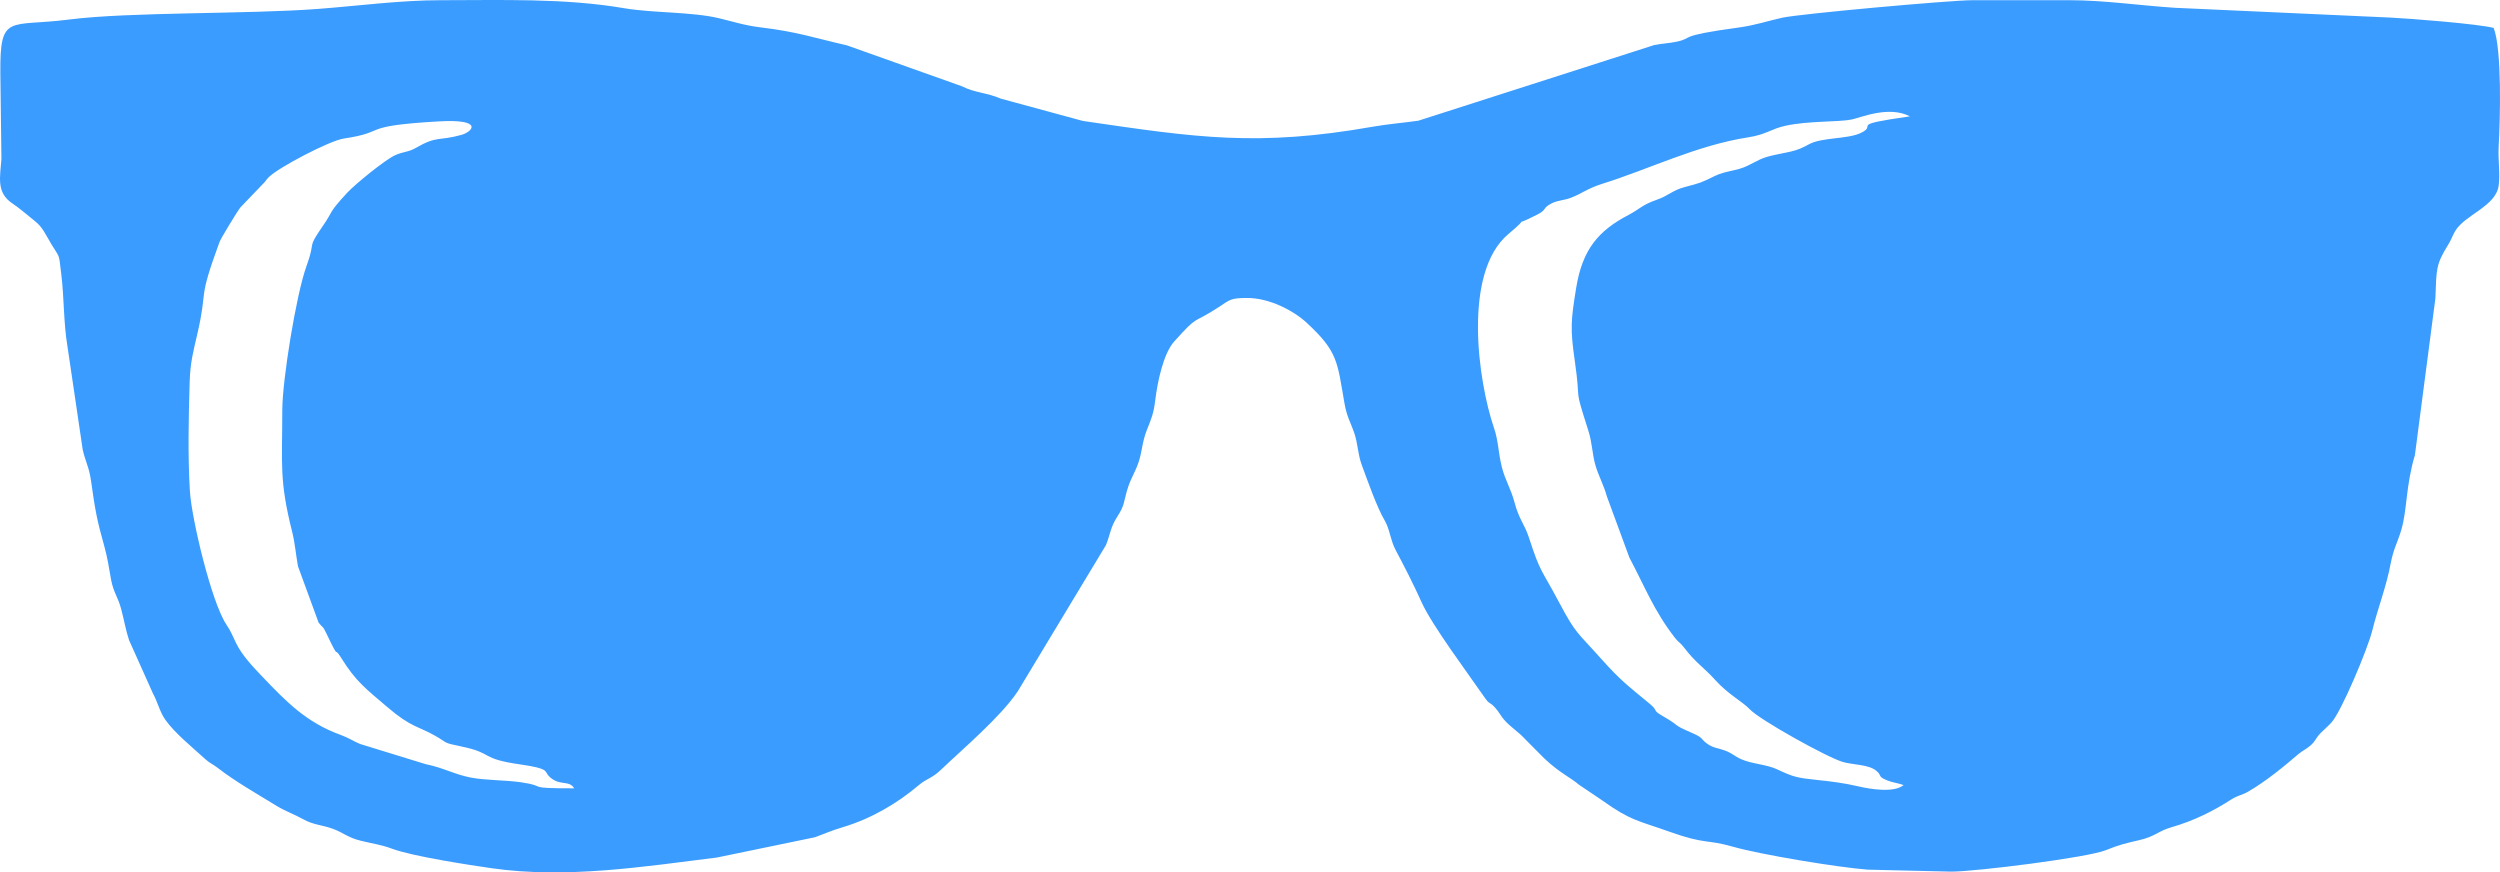 <?xml version="1.0" encoding="UTF-8"?>
<!DOCTYPE svg PUBLIC "-//W3C//DTD SVG 1.1//EN" "http://www.w3.org/Graphics/SVG/1.1/DTD/svg11.dtd">
<!-- Creator: CorelDRAW 2018 (64-Bit Evaluation Version) -->
<svg xmlns="http://www.w3.org/2000/svg" xml:space="preserve" width="158.749mm" height="55.396mm" version="1.1" style="shape-rendering:geometricPrecision; text-rendering:geometricPrecision; image-rendering:optimizeQuality; fill-rule:evenodd; clip-rule:evenodd"
viewBox="0 0 15874.92 5539.62"
 xmlns:xlink="http://www.w3.org/1999/xlink">
 <defs>
  <style type="text/css">
   <![CDATA[
    .fil0 {fill:#3B9CFF}
   ]]>
  </style>
 </defs>
 <g id="Layer_x0020_1">
  <path class="fil0" d="M3646 5005.88c-324.82,0 -159.13,-12.29 -335.13,-38.07 -104.21,-15.26 -229.33,-12.14 -322.88,-30.55 -105.33,-20.72 -170.63,-61.62 -285.18,-84.87l-416.74 -128.27c-44.28,-18.49 -71.07,-38.62 -121.44,-56.86 -219.91,-79.61 -344.95,-209.45 -506.3,-378.48 -51.41,-53.89 -123.77,-130.18 -160.62,-207.71 -26.29,-55.21 -29.49,-68.7 -61.09,-116.55 -94.51,-143.03 -220.39,-672.07 -230.73,-845.4 -13.8,-230.98 -8.32,-462.05 -1.49,-693.37 3.65,-124 22.85,-193.51 48.91,-306.21 69.6,-300.87 -2.67,-192.53 140.67,-583.07 8.46,-23.05 116.35,-200.65 133.35,-220.16l137.32 -143.22c26.96,-25.98 19.32,-24.71 41.41,-47.45 58.67,-60.3 386.41,-232.28 476,-245.66 291.62,-43.63 87.14,-78.99 602.04,-109.01 291.85,-17.01 217.41,66.17 144.32,86.13 -145.78,39.8 -151.54,3.37 -287.63,82 -47.87,27.68 -78.79,22.99 -130.68,46.07 -64.07,28.45 -255.53,184.88 -306.46,240.01 -120.65,130.6 -85.01,109.71 -149.83,203.94 -111.71,162.42 -43.41,84.47 -107.75,261.17 -65.58,179.97 -153.46,727.17 -153.46,912.08 0,350.26 -20.77,443.16 63.79,779.5 15.96,63.59 23.81,149.19 35.89,214.43l130.89 357.4c28.84,37.3 23.97,15.38 49.44,68.76 91.03,190.73 40.4,68.42 94.51,155.87 94.2,152.27 159.89,197.98 293.19,312.28 150.59,129.11 195.93,120.14 304.64,182.52 85.03,48.8 43.49,41.63 166.92,67.44 208.1,43.51 110,76.26 372.66,113.68 187.75,26.73 151.29,43.74 179.82,73.14 66.6,68.7 127.74,21.98 161.64,78.49zm8441.76 -20.81c-61.82,52.04 -217.33,24.71 -287.38,8.35 -93.97,-21.98 -169.39,-30.89 -267.56,-41.35 -120.06,-12.76 -144.88,-18.04 -245.15,-65.52 -70.98,-33.62 -158.71,-34.13 -230.25,-65.28 -45.93,-20.01 -54.42,-37.35 -105.73,-56.05 -43.06,-15.71 -70.83,-14.92 -107.55,-40.22 -48.26,-33.26 -23.75,-37.67 -94.48,-68.51 -145.1,-63.33 -59.37,-33.51 -196.52,-112.69 -61.7,-35.62 -22.74,-29.27 -75.02,-72.81 -140.53,-117 -184.13,-145.75 -313.83,-291.25 -149.18,-167.4 -156.89,-152.59 -264.35,-355.41 -114.92,-216.93 -116.04,-179.76 -191.89,-412.55 -26.7,-81.88 -62.65,-114.77 -90.34,-219.96 -23.59,-89.53 -60.67,-143.53 -81.61,-228.26 -22.57,-91.41 -20.8,-163.32 -49.22,-246.08 -101.28,-294.85 -200.48,-987.07 91.28,-1231.18 169.87,-142.13 -9.39,-25.39 185.05,-124.51 62.63,-31.93 28.11,-39.63 91.47,-71.26 36.68,-18.3 75,-18.21 114.3,-32.46 76.12,-27.61 108.53,-60.7 205.15,-90.83 296.99,-92.6 600.83,-245.1 928.27,-295.33 110.81,-16.98 145.13,-53.63 235.76,-73.45 144.99,-31.74 331.17,-22.32 418.96,-39.41 54.17,-10.52 235.51,-90.55 370.64,-20.27 -406.74,58.13 -195.2,51.39 -313.63,106.37 -84.76,39.35 -244.85,26.06 -327.44,71.2 -77.75,42.53 -104.96,44.05 -201.49,64.04 -107.75,22.29 -109.44,34.38 -191.91,73.82 -65.75,31.4 -137.55,30.75 -202.74,62.57 -90.4,44.14 -88.85,43.66 -194.35,71.54 -77.95,20.64 -96.98,53.16 -182.38,82.65 -84.25,29.12 -107.75,60.07 -172.15,93.66 -191.6,99.88 -293.39,218.79 -333.11,464.02 -33.79,208.58 -38.09,258.26 -8.49,464.16 42.56,296.23 -11.7,134.63 86.66,444.26 23.59,74.16 24.04,149.69 45.2,220.92 19.51,65.59 52.49,123.86 71.49,193.71l143.03 388.75c98.16,184.68 154.94,336.09 288.27,508.43 27.35,35.36 30.22,24.79 63.81,69.1 67.66,89.25 122.28,121.27 195.62,202.7 79.7,88.49 172.74,136.03 215.98,182.58 62.68,67.55 496.79,308.88 593.63,335.81 66.99,18.64 162.34,15.23 210.36,55.07 41.35,34.29 3.88,34.97 71.43,62.09 30.69,12.32 72.8,18.02 102.21,28.84zm303.28 549.76c153.2,0 864.6,-89.02 980.81,-136.11 87.93,-35.61 123.43,-43.32 215.89,-64.74 97.9,-22.68 116.18,-56.56 200.2,-80.76 147.07,-42.36 266.91,-103.7 382.33,-177.54 39.41,-25.22 67.75,-27.22 101.56,-46.58 115.37,-66.15 230.43,-161.27 321.62,-239.37 25.72,-22.03 53.69,-34.15 77.33,-55.12 37.72,-33.51 28.93,-42.56 66.45,-80.96 24.46,-25.05 43.52,-39.66 67.36,-65.81 63.47,-69.48 230.28,-467.67 258.75,-582.02 37.31,-150.03 89.17,-277.68 117.56,-428.16 17.8,-94.31 43.1,-130.79 67.75,-214.25 37.05,-125.43 27.86,-280.1 85.93,-473.53l130.13 -995.79c7.08,-185.55 1.91,-212.93 82.19,-341.74 19.31,-31 28.08,-60.32 44.92,-87.56 63.17,-102.04 255.84,-154.47 274.64,-285.43 10.66,-74.36 -4.86,-165.88 -0.11,-247.8 10.4,-178.84 21.17,-619.53 -31.68,-754.29 -98.16,-25.78 -532.53,-59.71 -654.39,-65.67l-1372.69 -62.34c-217.63,-14.37 -449.74,-47.99 -663.95,-47.99l-619.81 0c-136.19,0 -1093.33,86.08 -1206.98,111.26 -96.28,21.31 -169.34,47.68 -276.66,62.24 -404.32,54.84 -278.35,65.78 -394.84,90.18 -50.97,10.65 -89.9,10.6 -142.47,21.56l-1496.27 479.9c-94.93,13.47 -195.65,21.65 -288.61,38.01 -734.16,129.31 -1122.03,68.9 -1841.97,-36.46l-521.99 -141.9c-85.62,-38.01 -161.38,-35.34 -245.77,-78.15l-729.44 -259.6c-215.47,-49.36 -314.25,-86.13 -548.27,-114.38 -104.57,-12.6 -174.71,-36.74 -266.68,-58.59 -171.68,-40.76 -420.23,-32.32 -601.4,-63.36 -377.41,-64.65 -782.4,-50.71 -1163.55,-50.71 -256.6,0 -522.58,35.76 -776.31,55.1 -451.65,34.49 -1200.94,18.58 -1583.58,67.63 -382.38,49.05 -439.51,-42.3 -436.83,338.59l6.85 546.16c-7.98,114.02 -35.13,214.51 70.96,284 40.39,26.48 95.63,74.33 140.35,110.25 52.17,41.89 63.64,77.17 104.94,146.26 57.6,96.45 46.18,50.38 63.33,188.17 19.23,154.42 14.28,309.75 39.38,459.75l97.1 657.96c17.62,77.64 40.73,111.06 52.99,198.66 25.38,181.45 36.99,248.18 84.38,415.61 20.58,72.78 29.18,137.32 42.42,209.48 15.44,84.22 43.32,109.52 63.84,186.01 18.13,67.58 30.47,139.85 50.83,200.31l150.75 336.4c31.68,57.69 43.83,119.25 80.4,170.35 60.69,84.7 169.56,172.52 253.05,248.7 28.65,26.14 48.07,31.9 77.95,54.98 115.7,89.39 249.31,164.42 376.85,242.96 46.47,28.64 120.91,57.57 166.95,83.63 64.77,36.65 121.33,35.78 190.11,61.39 67.44,25.1 90.88,54.09 175.38,75.14 76.16,18.98 127.88,24.26 199.31,50.85 129.73,48.35 493.34,103.73 631.08,123.52 475.58,68.34 969.79,-10.54 1431.59,-67.97l621.13 -128.49c57.68,-20.58 108.08,-43.52 173.41,-62.8 180.84,-53.36 346.04,-149.44 485.16,-266.97 53.89,-45.54 83.91,-43.2 139.68,-96.45 142.97,-136.44 379.38,-335.94 489.61,-499.32l560.72 -929.7c28.19,-70.31 28.47,-113.15 71.34,-179.57 48.77,-75.62 39.33,-88.86 63.87,-171.51 22.91,-77.1 51.5,-111.82 73.23,-178.86 21.08,-64.99 22.26,-127.51 50.68,-199.31 30.7,-77.58 43.38,-104.48 54.59,-195.42 13.21,-107.07 49.48,-289.96 119.72,-368.25 158.21,-176.34 110.06,-105.86 283.19,-218.56 69.46,-45.23 71.43,-57.94 180.3,-57.94 143.82,0 296.4,82.42 376.82,156.61 201.64,186.01 194.75,250.13 240.74,511.5 15.66,88.86 37.95,118.34 62.38,189.27 23.19,67.38 21.76,133.21 47.34,202.42 37.58,101.79 96.42,270 146.9,355.51 30.65,51.87 35.73,123.66 67.33,183.23 56.05,105.58 114.24,218.84 166.7,335.27 65.16,144.72 296.48,453.99 399.73,603.62 32.97,47.79 28.33,22.24 67.38,65.33 24.65,27.24 34.91,51.84 56.64,76.32 43.83,49.31 90.01,75.08 130.57,120.06l125.21 125.85c99.68,93.61 164.36,118.68 218.22,165.43l149.92 101.09c180.91,129.31 225.67,126.41 423.12,196.97 233.93,83.6 234.27,47.14 405.77,96.14 177.04,50.54 665.46,131.13 855.69,145.64l530.95 12.56z"/>
 </g>
</svg>
